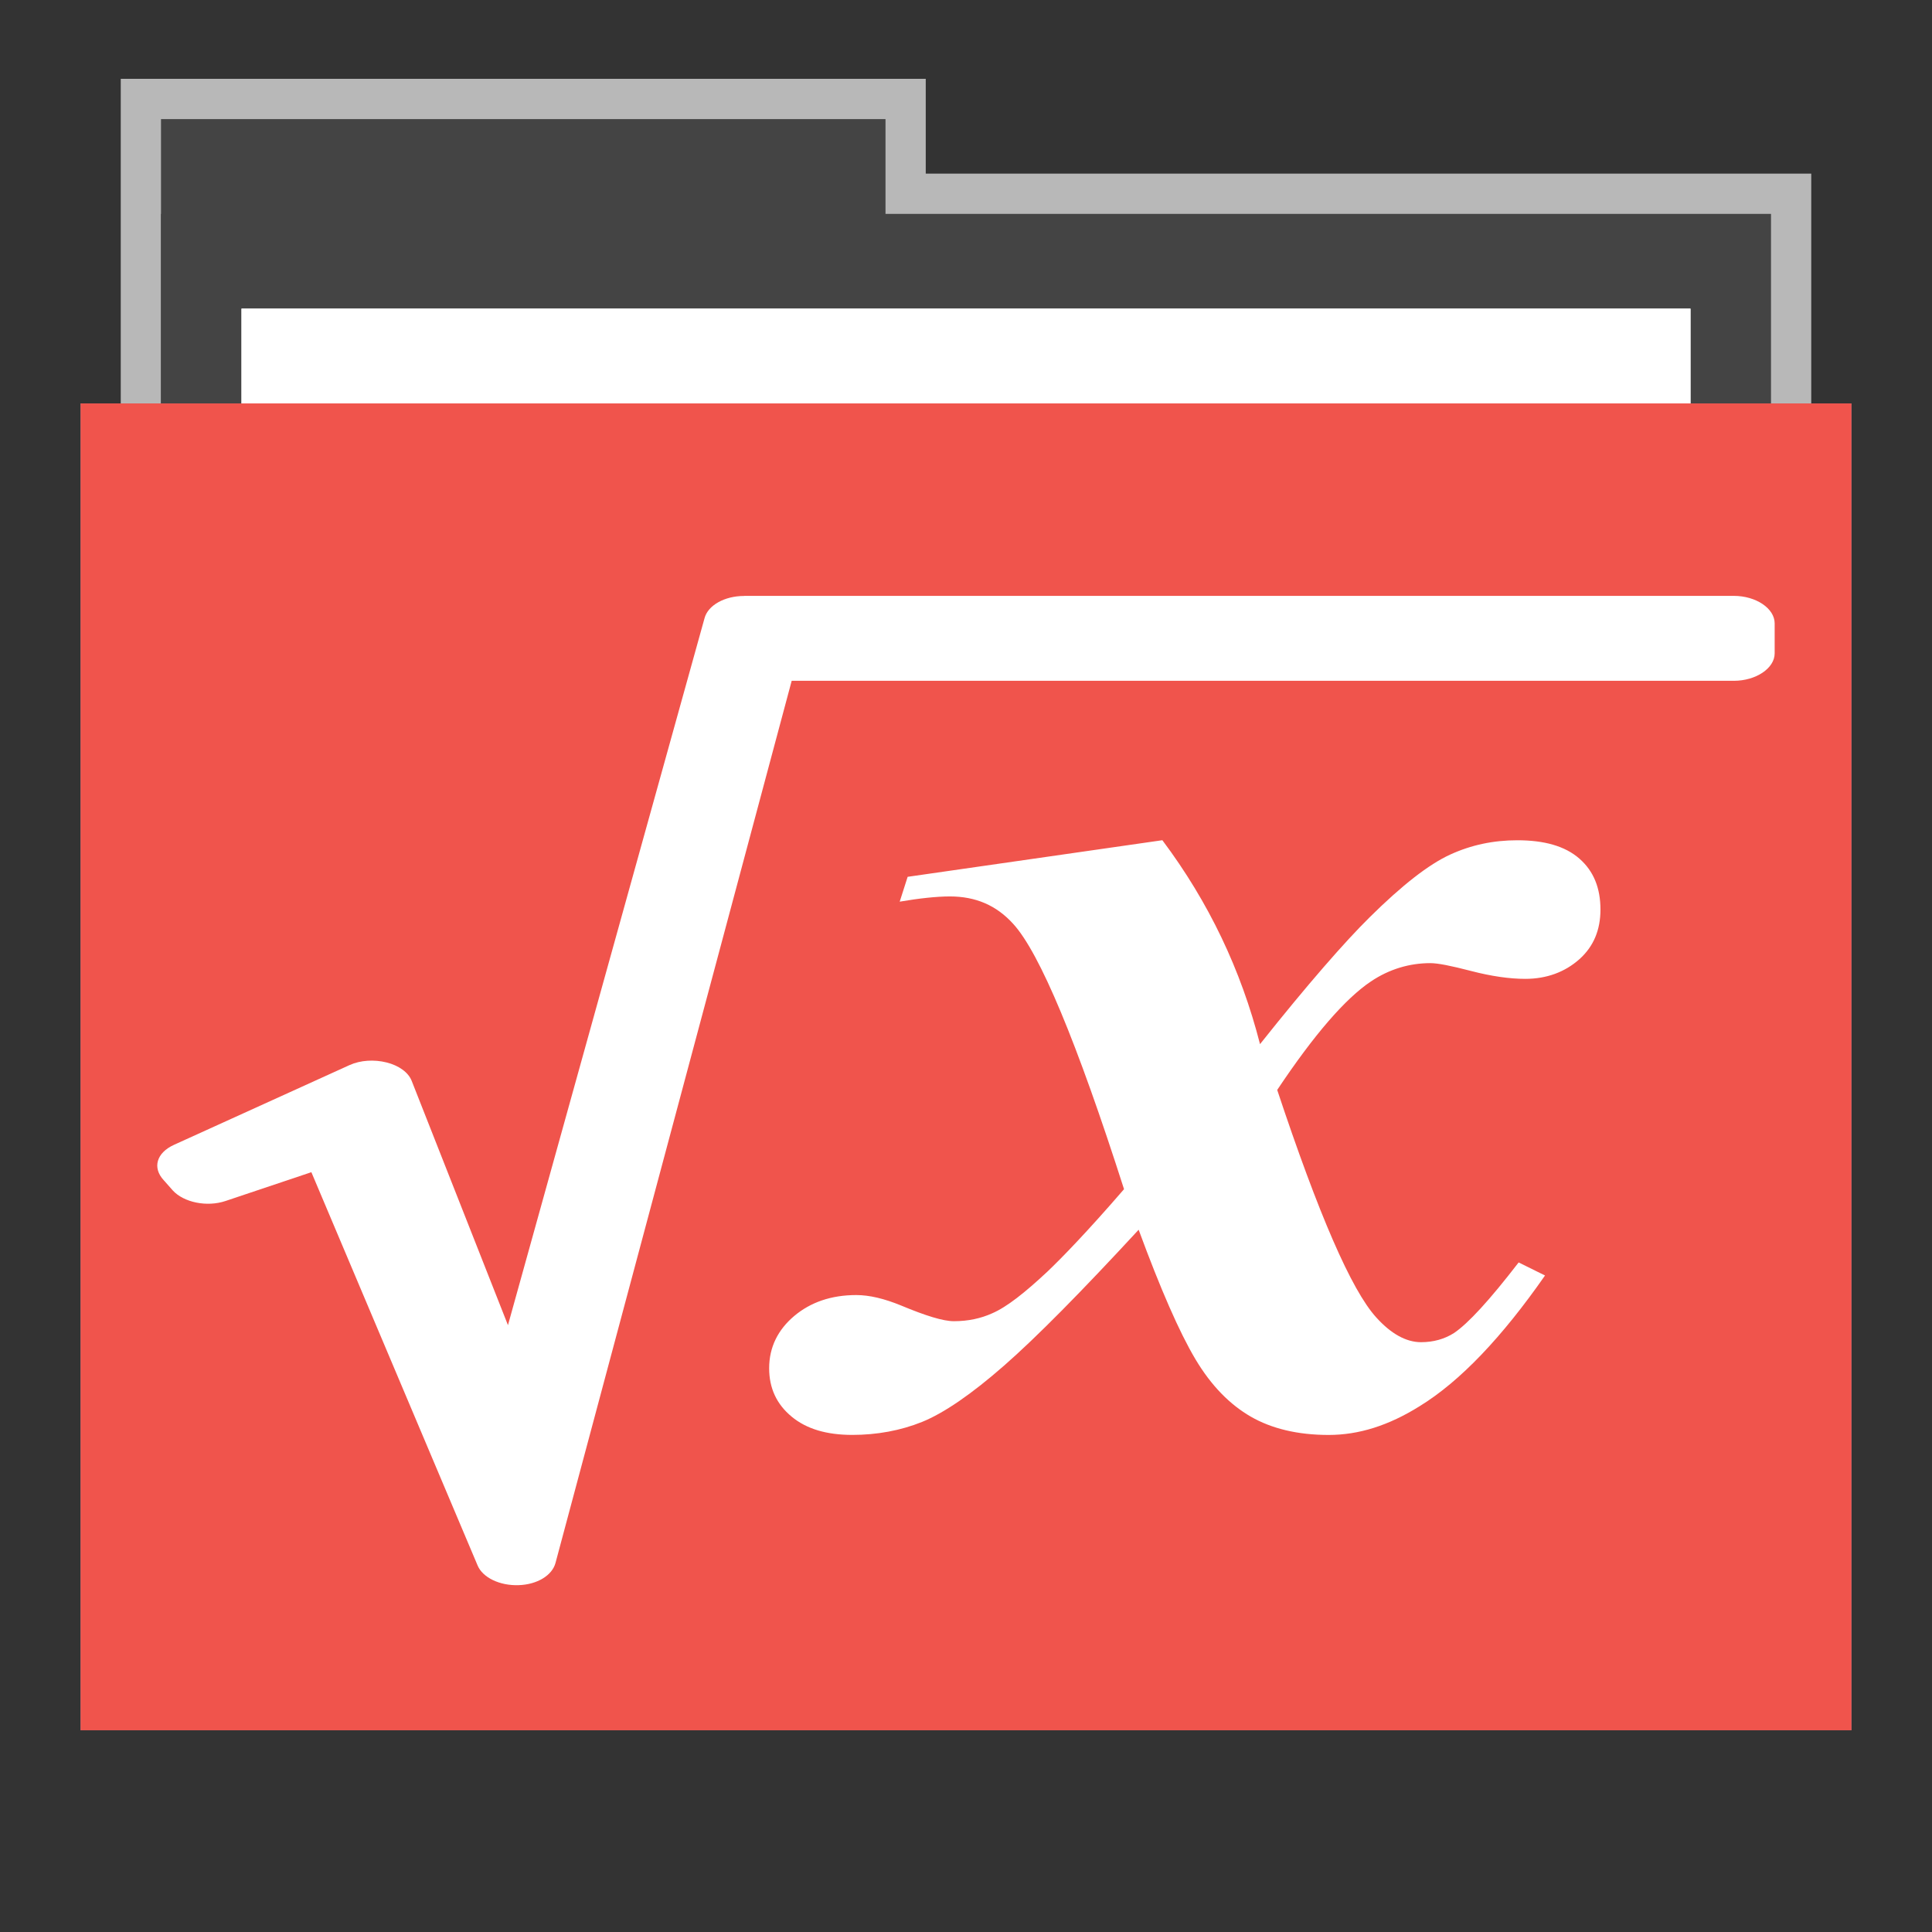 <?xml version="1.0" encoding="UTF-8" standalone="no"?>
<svg
   xmlns:dc="http://purl.org/dc/elements/1.1/"
   xmlns:cc="http://creativecommons.org/ns#"
   xmlns:rdf="http://www.w3.org/1999/02/22-rdf-syntax-ns#"
   xmlns:svg="http://www.w3.org/2000/svg"
   xmlns="http://www.w3.org/2000/svg"
   xmlns:sodipodi="http://sodipodi.sourceforge.net/DTD/sodipodi-0.dtd"
   xmlns:inkscape="http://www.inkscape.org/namespaces/inkscape"
   width="48"
   version="1.1"
   height="48"
   id="svg8638"
   inkscape:version="0.91 r13725"
   sodipodi:docname="folder-math.svg">
  <rect width="100%" height="100%" fill="#333333" stroke="none"/>
  <defs
     id="defs8657" />
  <sodipodi:namedview
     pagecolor="#ffffff"
     bordercolor="#666666"
     borderopacity="1"
     objecttolerance="10"
     gridtolerance="10"
     guidetolerance="10"
     inkscape:pageopacity="0"
     inkscape:pageshadow="2"
     inkscape:window-width="640"
     inkscape:window-height="480"
     id="namedview8655"
     showgrid="false"
     inkscape:zoom="14.9375"
     inkscape:cx="25.941422"
     inkscape:cy="26.343096"
     inkscape:current-layer="svg8638" />
  <path
     style="opacity:.65;fill:#fff;stroke:none"
     id="rect4154"
     d="m 3,1.959 0,9.342 42,0 0,-6.987 -22,0 0,-2.356 z" />
  <rect
     style="stroke:none;fill:#444444;fill-opacity:1"
     id="folderTab"
     height="11.773"
     y="2.959"
     x="4"
     width="18" />
  <rect
     style="stroke:none;fill:#444444;fill-opacity:1"
     id="folderBackground"
     height="35.32"
     y="5.314"
     x="4"
     width="40" />
  <rect
     id="folderPaper"
     style="fill:#ffffff;stroke:none"
     height="32.965"
     y="7.668"
     x="6"
     width="36" />
  <rect
     id="folderFront"
     style="fill:#3498db;stroke:none"
     height="32.965"
     y="10.023"
     x="2"
     width="44" />
  <rect
     width="36"
     x="6"
     y="7.668"
     height="32.965"
     style="fill:#ffffff;stroke:none"
     id="rect3849" />
  <rect
     width="44"
     x="2"
     y="10.023"
     height="32.965"
     style="fill:#f0544c;stroke:none;fill-opacity:1"
     id="rect3851" />
  <rect
     width="30"
     x="9.381"
     y="11.101"
     height="30"
     style="fill:none;stroke:none"
     id="rect3265" />
  <g
     style="fill:#ffffff;stroke:none"
     id="g4187"
     transform="matrix(1.049,0,0,1.039,-0.141,-0.495)">
    <path
       id="path4144"
       d="m 17.759,14.725 23.438,0 c 0.528,0 0.968,0.301 0.969,0.656 l 0,0.719 c 0,0.355 -0.441,0.656 -0.969,0.656 l -22.312,0 -5.594,21.094 c -0.078,0.295 -0.43,0.517 -0.875,0.531 -0.445,0.015 -0.848,-0.18 -0.969,-0.469 l -3.938,-9.406 -2.031,0.688 c -0.444,0.151 -0.99,0.035 -1.25,-0.25 l -0.219,-0.25 C 3.742,28.401 3.836,28.043 4.259,27.85 l 4.156,-1.906 c 0.257,-0.117 0.584,-0.136 0.875,-0.062 0.29,0.073 0.515,0.236 0.594,0.438 l 2.281,5.844 4.656,-16.906 c 0.081,-0.307 0.473,-0.531 0.938,-0.531 z"
       inkscape:connector-curvature="0" />
    <path
       id="path39063"
       d="m 27.665,20.569 c 1.098,1.479 1.861,3.098 2.312,4.875 1.133,-1.439 2.016,-2.455 2.594,-3.031 0.774,-0.774 1.404,-1.267 1.906,-1.5 0.503,-0.233 1.027,-0.344 1.594,-0.344 0.635,0 1.128,0.137 1.469,0.438 0.341,0.3 0.5,0.708 0.5,1.219 0,0.482 -0.159,0.881 -0.5,1.188 -0.341,0.306 -0.773,0.469 -1.281,0.469 -0.37,0 -0.802,-0.062 -1.281,-0.188 -0.48,-0.125 -0.784,-0.188 -0.969,-0.188 -0.485,0 -0.967,0.14 -1.406,0.438 -0.602,0.407 -1.34,1.264 -2.219,2.594 0.979,2.973 1.756,4.784 2.344,5.438 0.345,0.387 0.705,0.594 1.062,0.594 0.299,0 0.562,-0.078 0.781,-0.219 0.333,-0.226 0.84,-0.782 1.531,-1.688 l 0.625,0.312 c -1.014,1.468 -2.002,2.525 -2.969,3.125 -0.737,0.465 -1.442,0.688 -2.156,0.688 -0.738,0 -1.354,-0.153 -1.844,-0.438 -0.489,-0.285 -0.933,-0.732 -1.312,-1.375 -0.38,-0.644 -0.826,-1.676 -1.344,-3.094 -1.361,1.487 -2.414,2.566 -3.188,3.25 -0.773,0.684 -1.426,1.134 -1.938,1.344 -0.512,0.209 -1.074,0.312 -1.656,0.312 -0.604,0 -1.083,-0.14 -1.438,-0.438 -0.355,-0.297 -0.531,-0.681 -0.531,-1.156 0,-0.505 0.21,-0.923 0.594,-1.25 0.385,-0.327 0.875,-0.5 1.469,-0.5 0.314,0 0.666,0.086 1.062,0.25 0.582,0.245 0.995,0.375 1.25,0.375 0.337,0 0.639,-0.066 0.906,-0.188 0.348,-0.151 0.778,-0.496 1.312,-1 0.325,-0.312 0.942,-0.951 1.812,-1.969 -1.117,-3.52 -1.997,-5.651 -2.625,-6.344 -0.399,-0.445 -0.891,-0.656 -1.5,-0.656 -0.316,0 -0.731,0.046 -1.188,0.125 l 0.188,-0.594 6.031,-0.875 z"
       inkscape:connector-curvature="0" />
  </g>
</svg>
